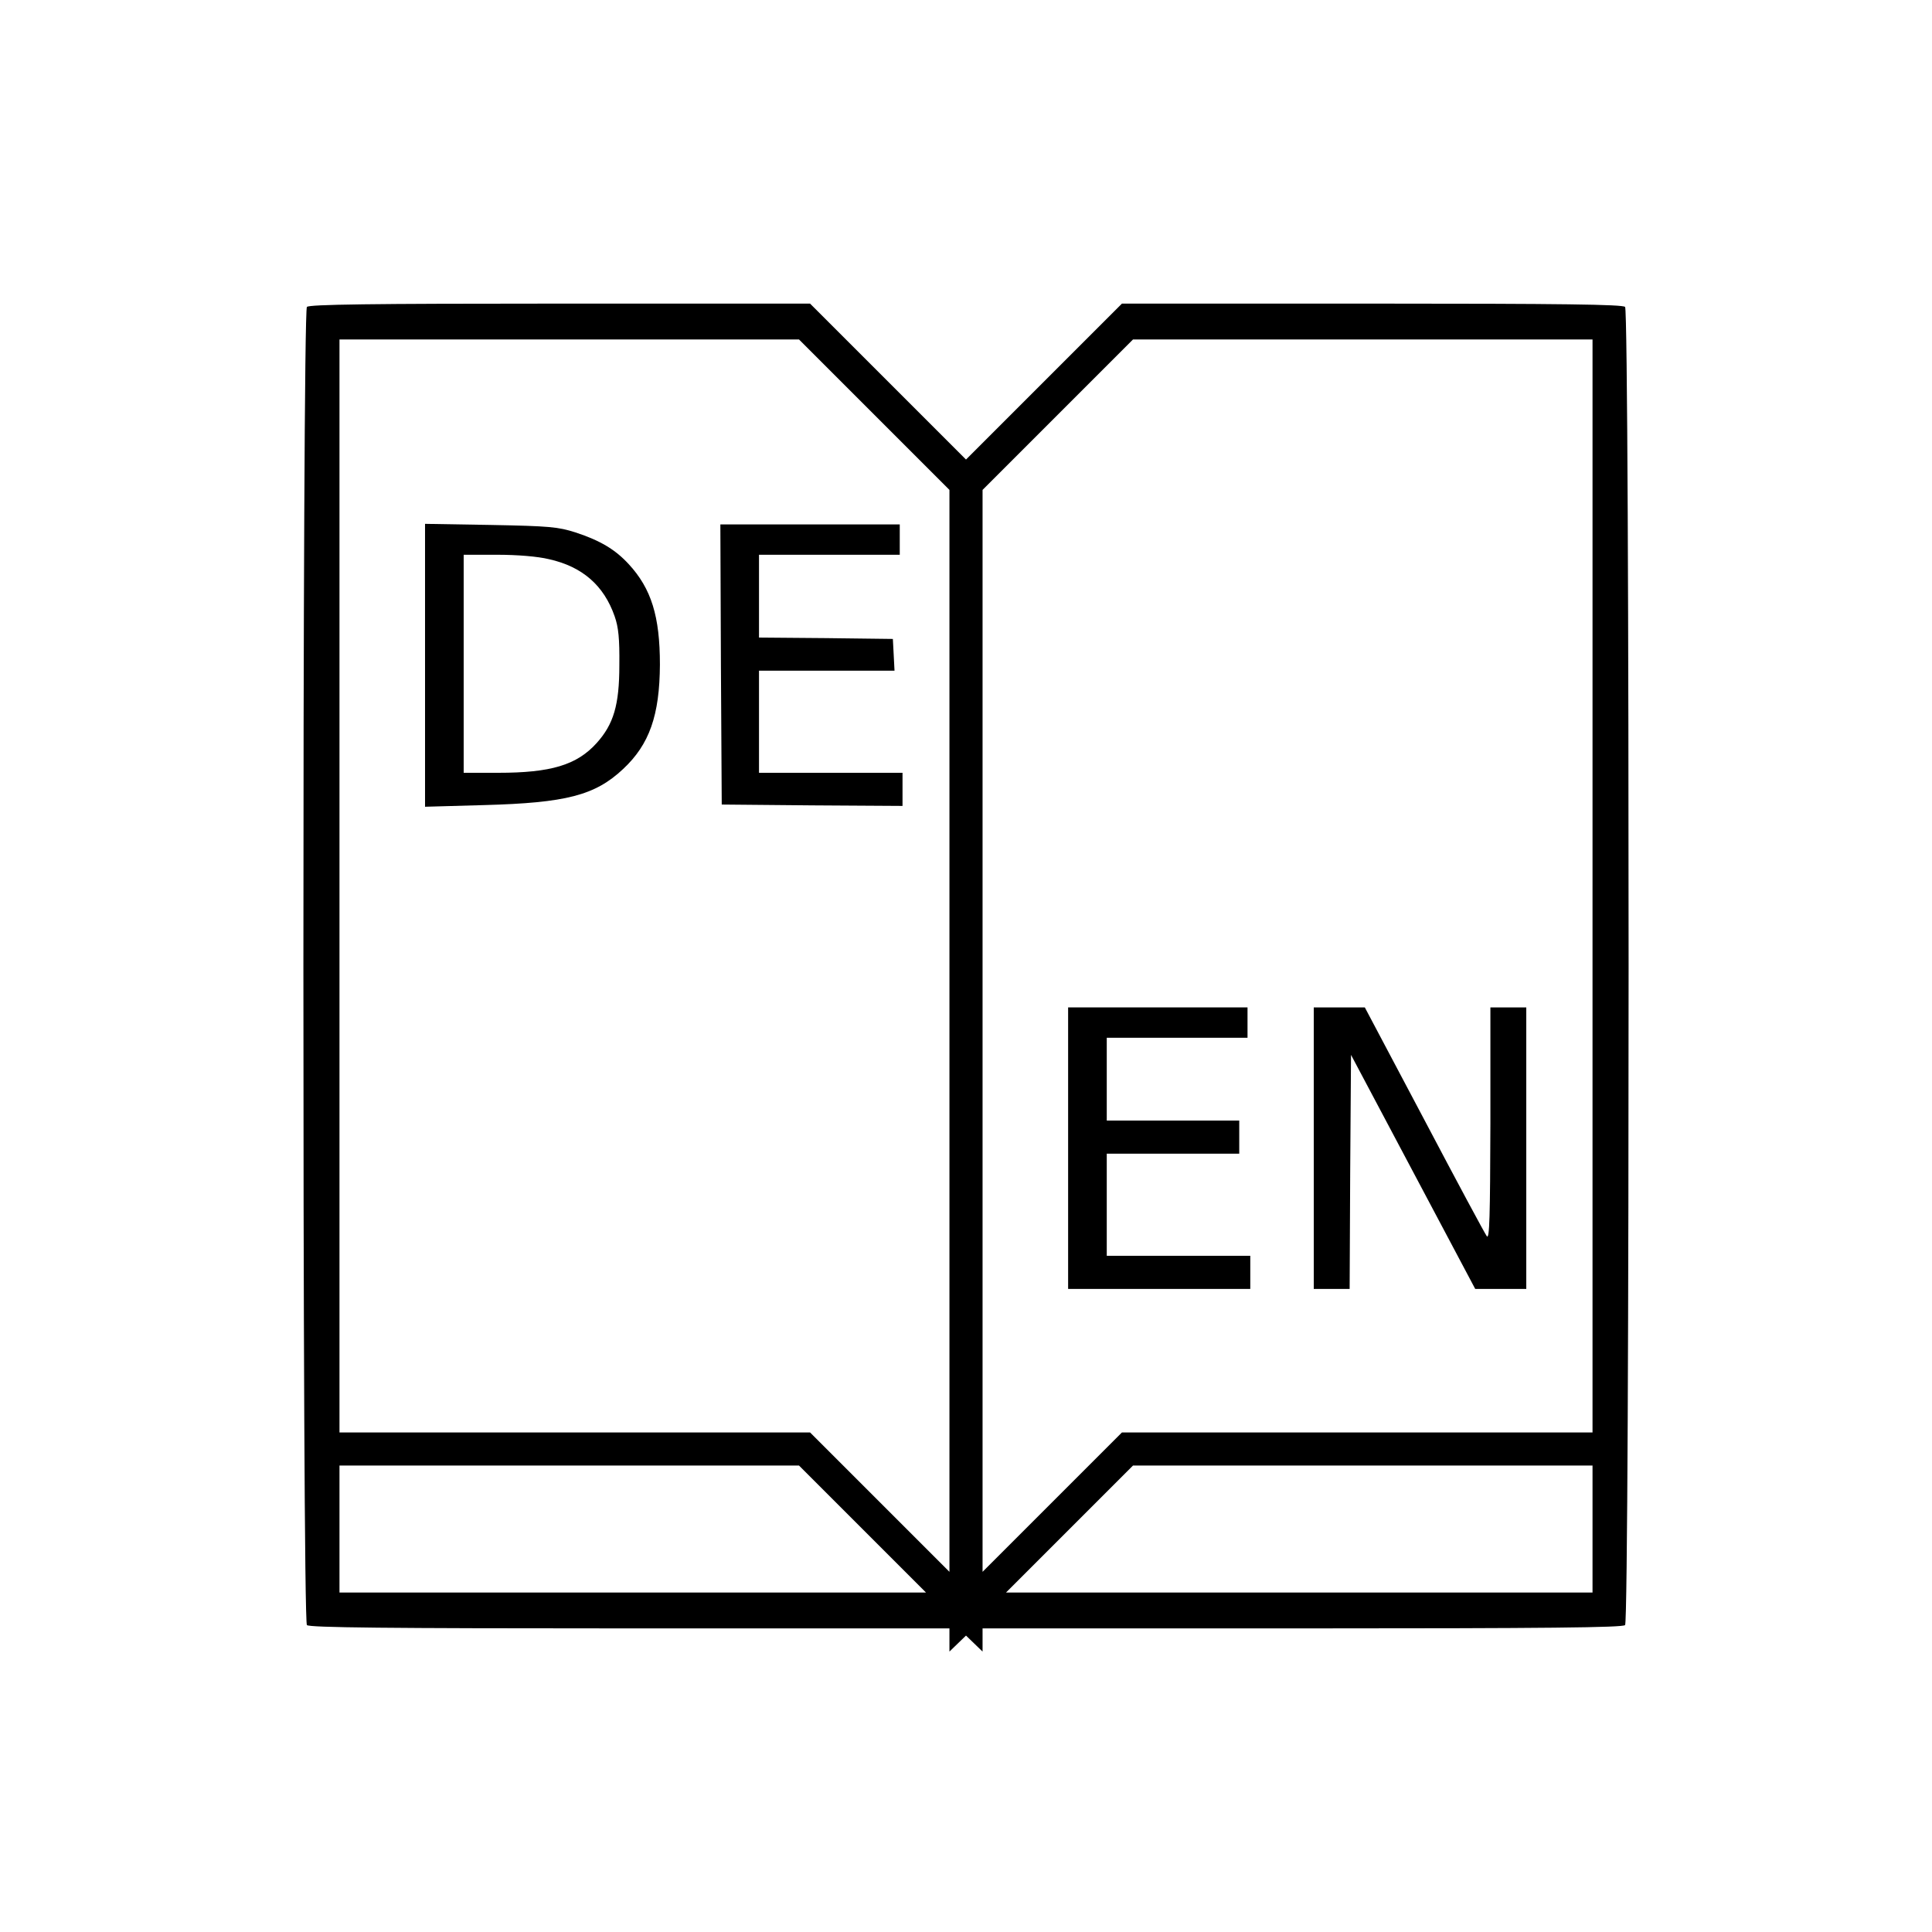 <?xml version="1.0" standalone="no"?>
<!DOCTYPE svg PUBLIC "-//W3C//DTD SVG 20010904//EN"
 "http://www.w3.org/TR/2001/REC-SVG-20010904/DTD/svg10.dtd">
<svg version="1.0" xmlns="http://www.w3.org/2000/svg"
 width="700pt" height="700pt" viewBox="0 0 700 700"
 preserveAspectRatio="xMidYMid meet">
<g transform="translate(0,700) scale(0.1,-0.1)"
fill="#000000" stroke="none">
<path d="M1112 5888 c-17 -17 -17 -4759 0 -4776 9 -9 283 -12 1170 -12 l1158
0 0 -42 0 -42 30 29 30 29 30 -29 30 -29 0 42 0 42 1158 0 c887 0 1161 3 1170
12 17 17 17 4759 0 4776 -9 9 -227 12 -917 12 l-906 0 -282 -282 -283 -283
-283 283 -282 282 -906 0 c-690 0 -908 -3 -917 -12z m2055 -390 l273 -273 0
-1960 0 -1960 -253 253 -252 252 -853 0 -852 0 0 1980 0 1980 832 0 833 0 272
-272z m2603 -1708 l0 -1980 -852 0 -853 0 -252 -252 -253 -253 0 1960 0 1960
272 272 273 273 832 0 833 0 0 -1980z m-2645 -2330 l230 -230 -1063 0 -1062 0
0 230 0 230 833 0 832 0 230 -230z m2645 0 l0 -230 -1062 0 -1063 0 230 230
230 230 832 0 833 0 0 -230z"/>
<path d="M1540 4590 l0 -513 213 6 c298 8 403 35 505 131 95 89 132 194 133
378 0 175 -31 275 -113 364 -49 53 -102 85 -193 115 -63 20 -94 23 -307 27
l-238 4 0 -512z m449 384 c121 -27 199 -95 238 -207 14 -40 18 -81 17 -177 0
-145 -21 -214 -82 -282 -72 -80 -166 -108 -357 -108 l-125 0 0 395 0 395 121
0 c73 0 147 -6 188 -16z"/>
<path d="M2612 4593 l3 -508 328 -3 327 -2 0 60 0 60 -260 0 -260 0 0 185 0
185 245 0 246 0 -3 58 -3 57 -242 3 -243 2 0 150 0 150 255 0 255 0 0 55 0 55
-325 0 -325 0 2 -507z"/>
<path d="M3870 2840 l0 -510 330 0 330 0 0 60 0 60 -260 0 -260 0 0 185 0 185
240 0 240 0 0 60 0 60 -240 0 -240 0 0 150 0 150 255 0 255 0 0 55 0 55 -325
0 -325 0 0 -510z"/>
<path d="M4760 2840 l0 -510 65 0 65 0 2 424 3 424 225 -424 225 -424 93 0 92
0 0 510 0 510 -65 0 -65 0 0 -422 c-1 -335 -3 -420 -13 -407 -7 9 -109 199
-227 423 l-215 406 -92 0 -93 0 0 -510z"/>
</g>
</svg>
